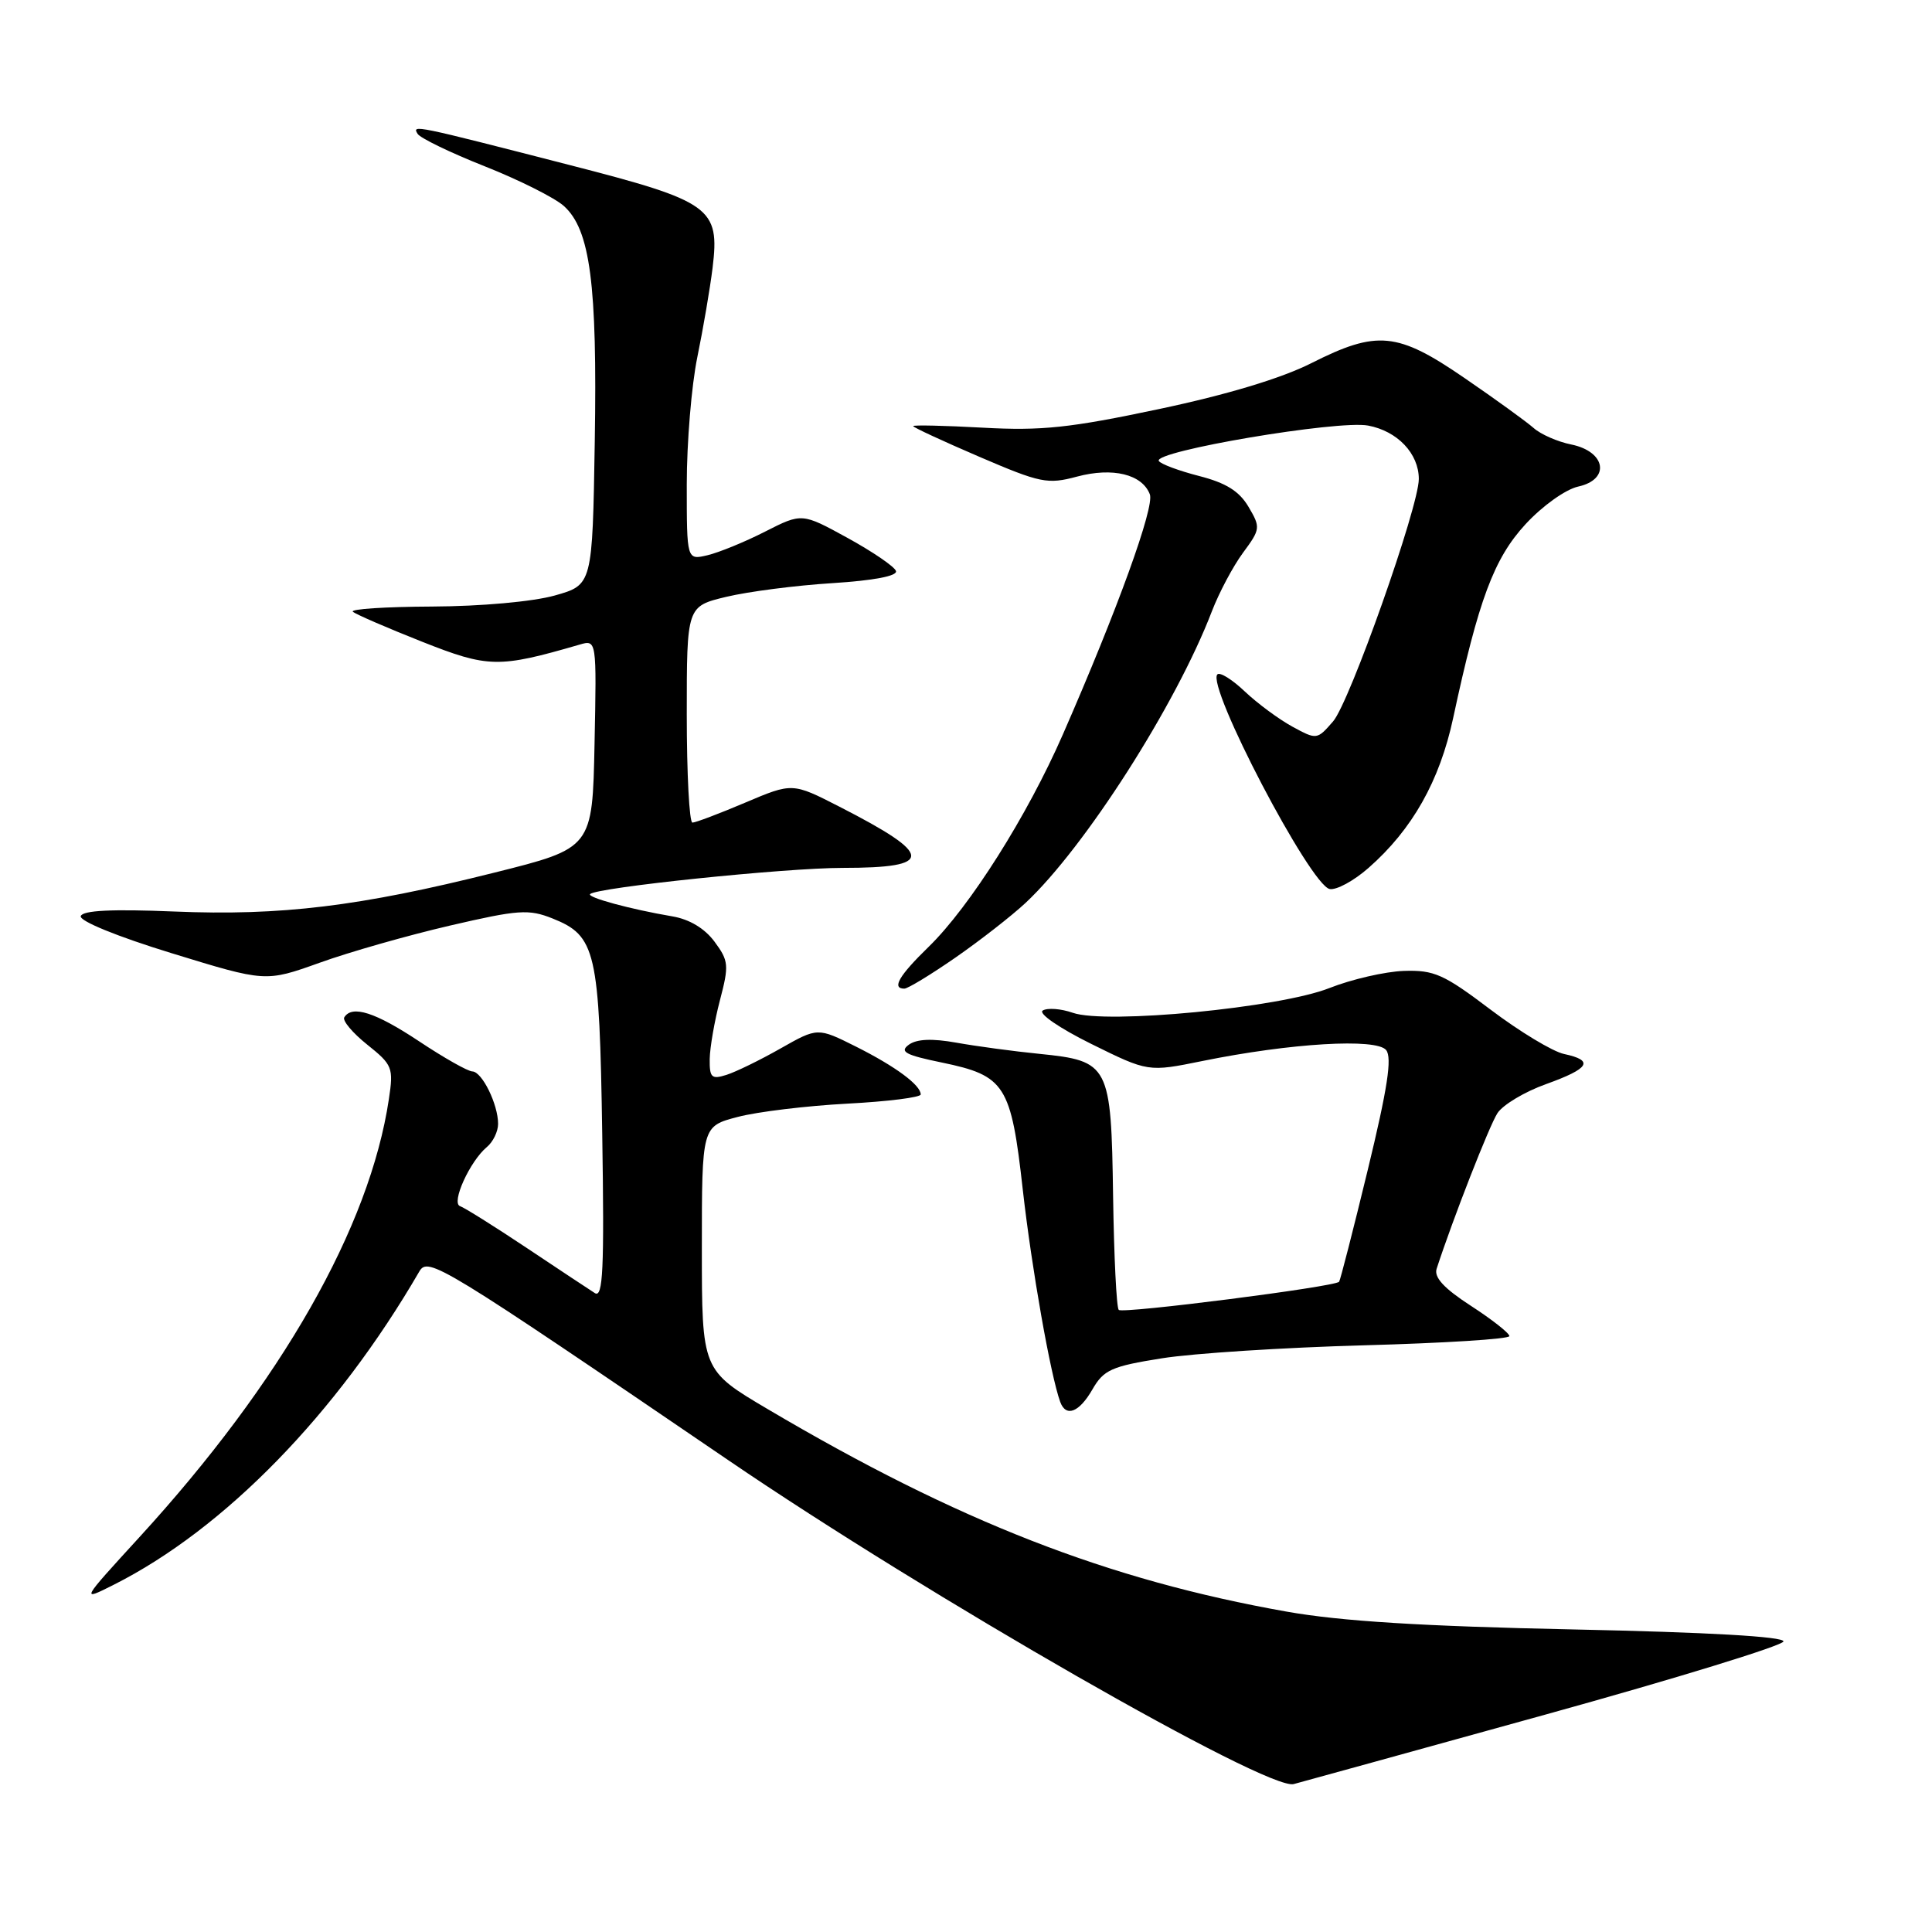 <?xml version="1.0" encoding="UTF-8" standalone="no"?>
<!DOCTYPE svg PUBLIC "-//W3C//DTD SVG 1.1//EN" "http://www.w3.org/Graphics/SVG/1.1/DTD/svg11.dtd" >
<svg xmlns="http://www.w3.org/2000/svg" xmlns:xlink="http://www.w3.org/1999/xlink" version="1.1" viewBox="0 0 256 256">
 <g >
 <path fill="currentColor"
d=" M 204.82 227.18 C 222.05 222.41 236.22 218.05 236.32 217.50 C 236.43 216.86 226.30 216.28 208.50 215.91 C 188.43 215.49 177.67 214.82 170.50 213.55 C 146.83 209.36 126.90 201.59 101.75 186.73 C 93.00 181.56 93.00 181.56 93.00 165.40 C 93.00 149.24 93.00 149.24 97.75 148.00 C 100.36 147.31 106.89 146.53 112.25 146.24 C 117.61 145.96 122.00 145.41 122.00 145.02 C 122.00 143.78 118.66 141.31 113.42 138.68 C 108.34 136.14 108.34 136.14 103.42 138.93 C 100.71 140.47 97.49 142.04 96.25 142.43 C 94.28 143.05 94.01 142.79 94.04 140.32 C 94.07 138.77 94.68 135.26 95.40 132.52 C 96.61 127.91 96.56 127.32 94.68 124.78 C 93.38 123.02 91.35 121.80 89.07 121.42 C 83.54 120.48 77.76 118.91 78.19 118.47 C 79.08 117.59 104.01 115.00 111.66 115.00 C 123.87 115.00 123.78 113.31 111.25 106.90 C 105.00 103.70 105.00 103.70 98.75 106.35 C 95.31 107.81 92.16 109.00 91.75 109.00 C 91.34 109.00 91.00 102.55 91.00 94.67 C 91.00 80.34 91.00 80.34 96.25 79.08 C 99.14 78.39 105.45 77.57 110.29 77.27 C 115.79 76.92 118.94 76.32 118.72 75.66 C 118.53 75.08 115.64 73.11 112.31 71.28 C 106.26 67.96 106.26 67.96 101.38 70.44 C 98.70 71.81 95.26 73.21 93.75 73.57 C 91.00 74.22 91.00 74.22 91.00 64.17 C 91.00 58.65 91.63 51.06 92.40 47.32 C 93.17 43.57 94.08 38.25 94.42 35.50 C 95.39 27.52 94.25 26.69 75.49 21.87 C 54.80 16.55 54.57 16.50 55.34 17.74 C 55.69 18.30 59.69 20.24 64.24 22.04 C 68.78 23.84 73.49 26.20 74.71 27.29 C 78.21 30.43 79.15 37.63 78.81 58.50 C 78.50 77.50 78.50 77.50 73.50 78.91 C 70.61 79.72 63.75 80.34 57.26 80.37 C 51.08 80.40 46.35 80.70 46.76 81.06 C 47.17 81.41 51.28 83.19 55.90 85.02 C 64.71 88.51 66.07 88.53 76.78 85.42 C 79.06 84.75 79.06 84.75 78.78 98.56 C 78.50 112.38 78.50 112.38 65.50 115.63 C 47.67 120.10 37.24 121.37 23.06 120.78 C 14.82 120.44 10.96 120.63 10.70 121.39 C 10.49 122.03 15.52 124.09 22.76 126.31 C 35.19 130.13 35.19 130.13 42.35 127.57 C 46.28 126.15 54.05 123.94 59.60 122.65 C 68.69 120.54 70.05 120.44 73.21 121.70 C 78.97 124.00 79.43 125.98 79.80 150.34 C 80.08 168.25 79.90 172.03 78.82 171.34 C 78.09 170.88 74.01 168.17 69.75 165.33 C 65.49 162.49 61.53 160.01 60.96 159.82 C 59.74 159.41 62.26 153.86 64.52 151.98 C 65.33 151.31 66.00 149.93 66.00 148.92 C 66.00 146.33 63.88 142.01 62.59 141.97 C 61.99 141.96 58.81 140.16 55.52 137.97 C 49.73 134.13 46.65 133.14 45.62 134.80 C 45.35 135.24 46.72 136.87 48.66 138.42 C 52.00 141.09 52.16 141.47 51.53 145.63 C 48.99 162.61 37.32 183.10 18.44 203.72 C 10.68 212.20 10.68 212.20 15.09 209.98 C 29.75 202.59 44.61 187.35 55.56 168.48 C 56.72 166.49 58.33 167.47 96.50 193.48 C 123.06 211.58 167.98 237.31 171.42 236.40 C 172.56 236.10 187.59 231.95 204.82 227.18 Z  M 144.76 184.09 C 146.25 181.51 147.28 181.04 153.97 179.98 C 158.11 179.32 170.16 178.55 180.75 178.26 C 191.34 177.97 200.00 177.43 200.00 177.04 C 200.00 176.65 197.71 174.85 194.92 173.04 C 191.35 170.73 189.99 169.26 190.36 168.12 C 192.51 161.52 197.35 149.14 198.42 147.50 C 199.13 146.40 202.03 144.66 204.86 143.65 C 210.64 141.57 211.27 140.52 207.25 139.66 C 205.74 139.34 201.36 136.69 197.52 133.79 C 191.31 129.09 190.04 128.52 186.02 128.65 C 183.53 128.74 179.10 129.76 176.16 130.92 C 169.59 133.53 146.58 135.75 142.15 134.20 C 140.58 133.65 138.78 133.52 138.17 133.90 C 137.54 134.28 140.35 136.22 144.59 138.32 C 152.14 142.05 152.14 142.05 159.32 140.59 C 171.03 138.21 182.38 137.54 183.67 139.14 C 184.48 140.15 183.85 144.23 181.24 155.00 C 179.31 162.97 177.59 169.65 177.44 169.84 C 176.88 170.51 148.76 174.10 148.24 173.57 C 147.94 173.28 147.61 166.50 147.49 158.50 C 147.24 141.06 146.99 140.58 137.72 139.64 C 134.30 139.30 129.35 138.63 126.73 138.16 C 123.49 137.58 121.46 137.67 120.41 138.44 C 119.16 139.36 119.98 139.80 124.79 140.79 C 133.20 142.53 133.97 143.74 135.53 157.69 C 136.71 168.12 139.19 182.17 140.48 185.75 C 141.24 187.84 143.00 187.16 144.76 184.09 Z  M 126.58 126.90 C 129.84 124.64 134.02 121.38 135.88 119.65 C 143.73 112.32 155.84 93.38 160.58 81.00 C 161.53 78.53 163.38 75.04 164.70 73.25 C 167.02 70.11 167.05 69.89 165.43 67.15 C 164.21 65.08 162.44 63.98 158.88 63.07 C 156.20 62.38 153.80 61.49 153.55 61.08 C 152.75 59.79 177.29 55.64 181.28 56.39 C 185.17 57.12 188.00 60.10 188.00 63.47 C 188.00 67.15 178.83 93.08 176.64 95.59 C 174.52 98.03 174.47 98.04 171.24 96.28 C 169.45 95.30 166.62 93.21 164.95 91.63 C 163.28 90.04 161.64 89.02 161.31 89.36 C 159.80 90.87 173.63 117.31 176.19 117.80 C 177.08 117.97 179.40 116.71 181.34 115.00 C 187.13 109.92 190.76 103.49 192.55 95.15 C 195.92 79.45 197.95 74.01 202.14 69.46 C 204.38 67.03 207.45 64.84 209.13 64.47 C 213.40 63.53 212.79 59.84 208.21 58.90 C 206.40 58.54 204.15 57.55 203.21 56.71 C 202.27 55.88 198.16 52.90 194.07 50.10 C 185.16 43.98 182.48 43.72 173.76 48.12 C 169.78 50.13 162.59 52.30 153.54 54.21 C 141.78 56.70 137.99 57.10 130.25 56.67 C 125.16 56.39 121.00 56.30 121.00 56.46 C 121.00 56.63 124.94 58.45 129.75 60.52 C 137.88 64.01 138.80 64.20 142.72 63.15 C 147.44 61.89 151.34 62.84 152.36 65.50 C 153.00 67.17 148.06 80.81 140.83 97.33 C 136.12 108.10 128.51 120.14 123.06 125.45 C 119.11 129.29 118.12 131.00 119.83 131.00 C 120.29 131.00 123.33 129.15 126.58 126.90 Z "/>
</g>
</svg>